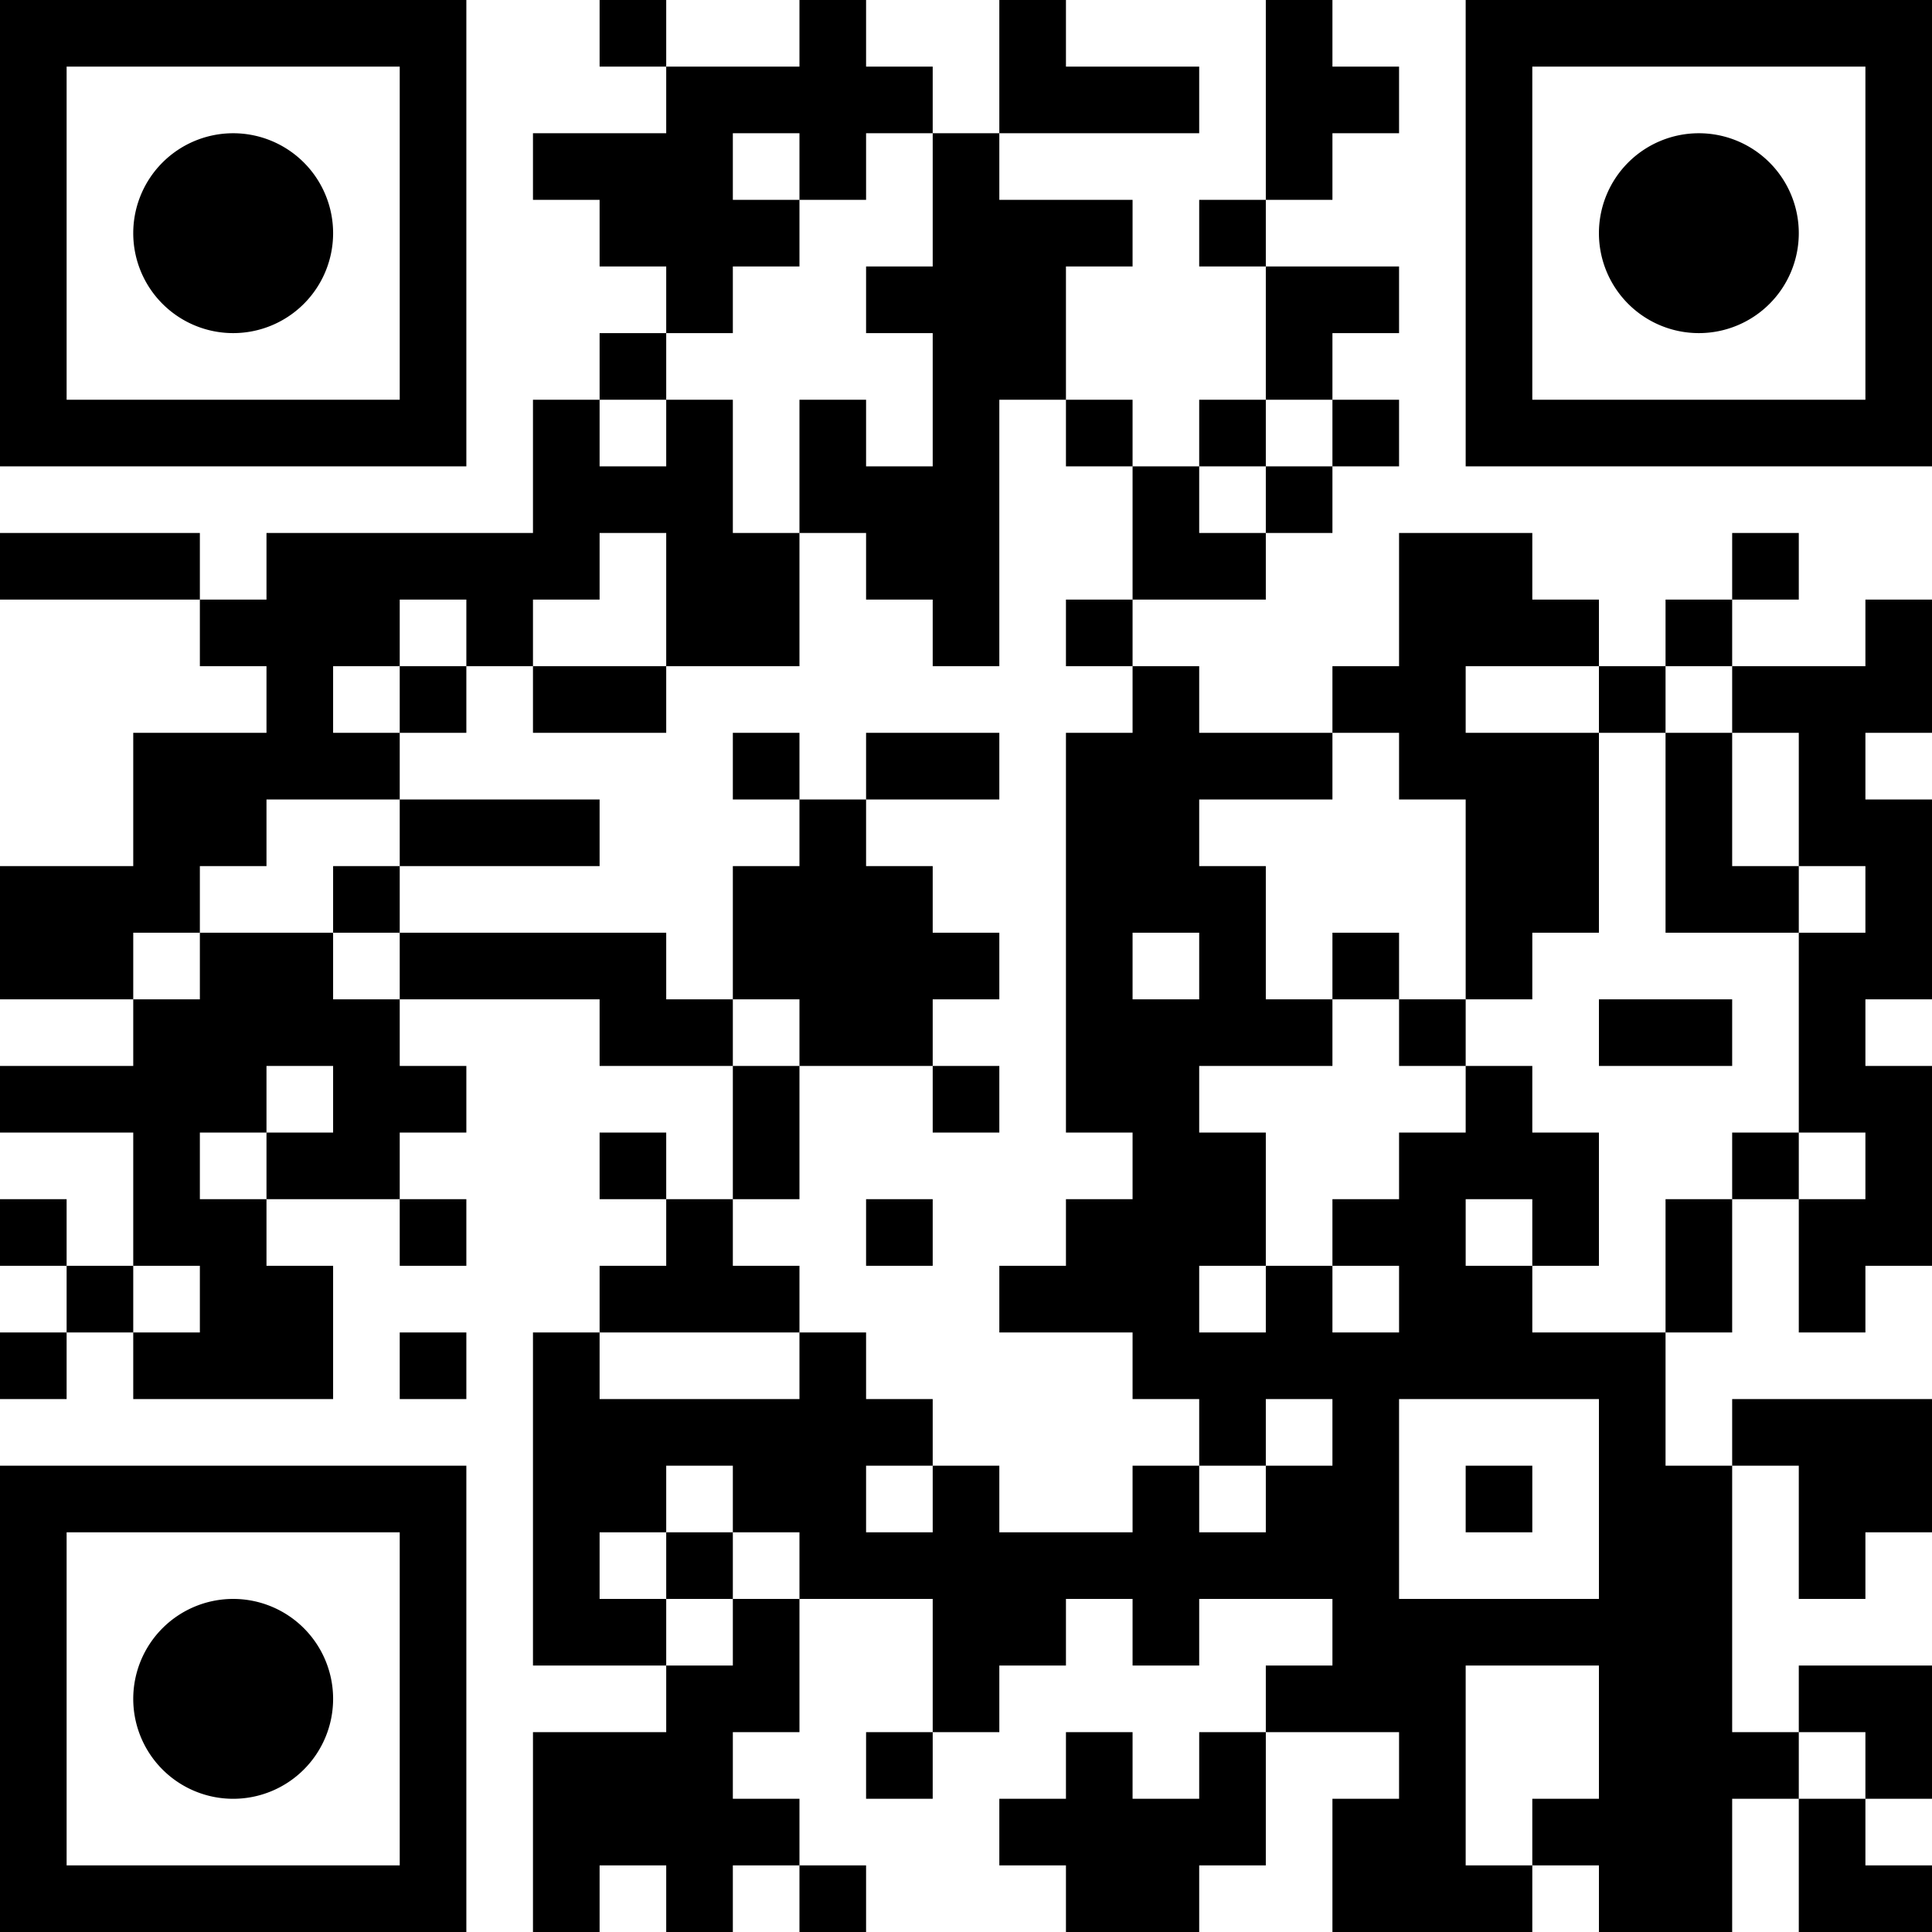 <?xml version="1.0" encoding="UTF-8"?>
<svg xmlns="http://www.w3.org/2000/svg" version="1.1" width="180" height="180" viewBox="0 0 180 180"><rect x="0" y="0" width="180" height="180" fill="#ffffff"/><g transform="scale(6.207)"><g transform="translate(0,0)"><path fill-rule="evenodd" d="M9 0L9 1L10 1L10 2L8 2L8 3L9 3L9 4L10 4L10 5L9 5L9 6L8 6L8 8L4 8L4 9L3 9L3 8L0 8L0 9L3 9L3 10L4 10L4 11L2 11L2 13L0 13L0 15L2 15L2 16L0 16L0 17L2 17L2 19L1 19L1 18L0 18L0 19L1 19L1 20L0 20L0 21L1 21L1 20L2 20L2 21L5 21L5 19L4 19L4 18L6 18L6 19L7 19L7 18L6 18L6 17L7 17L7 16L6 16L6 15L9 15L9 16L11 16L11 18L10 18L10 17L9 17L9 18L10 18L10 19L9 19L9 20L8 20L8 25L10 25L10 26L8 26L8 29L9 29L9 28L10 28L10 29L11 29L11 28L12 28L12 29L13 29L13 28L12 28L12 27L11 27L11 26L12 26L12 24L14 24L14 26L13 26L13 27L14 27L14 26L15 26L15 25L16 25L16 24L17 24L17 25L18 25L18 24L20 24L20 25L19 25L19 26L18 26L18 27L17 27L17 26L16 26L16 27L15 27L15 28L16 28L16 29L18 29L18 28L19 28L19 26L21 26L21 27L20 27L20 29L23 29L23 28L24 28L24 29L26 29L26 27L27 27L27 29L29 29L29 28L28 28L28 27L29 27L29 25L27 25L27 26L26 26L26 22L27 22L27 24L28 24L28 23L29 23L29 21L26 21L26 22L25 22L25 20L26 20L26 18L27 18L27 20L28 20L28 19L29 19L29 16L28 16L28 15L29 15L29 12L28 12L28 11L29 11L29 9L28 9L28 10L26 10L26 9L27 9L27 8L26 8L26 9L25 9L25 10L24 10L24 9L23 9L23 8L21 8L21 10L20 10L20 11L18 11L18 10L17 10L17 9L19 9L19 8L20 8L20 7L21 7L21 6L20 6L20 5L21 5L21 4L19 4L19 3L20 3L20 2L21 2L21 1L20 1L20 0L19 0L19 3L18 3L18 4L19 4L19 6L18 6L18 7L17 7L17 6L16 6L16 4L17 4L17 3L15 3L15 2L18 2L18 1L16 1L16 0L15 0L15 2L14 2L14 1L13 1L13 0L12 0L12 1L10 1L10 0ZM11 2L11 3L12 3L12 4L11 4L11 5L10 5L10 6L9 6L9 7L10 7L10 6L11 6L11 8L12 8L12 10L10 10L10 8L9 8L9 9L8 9L8 10L7 10L7 9L6 9L6 10L5 10L5 11L6 11L6 12L4 12L4 13L3 13L3 14L2 14L2 15L3 15L3 14L5 14L5 15L6 15L6 14L10 14L10 15L11 15L11 16L12 16L12 18L11 18L11 19L12 19L12 20L9 20L9 21L12 21L12 20L13 20L13 21L14 21L14 22L13 22L13 23L14 23L14 22L15 22L15 23L17 23L17 22L18 22L18 23L19 23L19 22L20 22L20 21L19 21L19 22L18 22L18 21L17 21L17 20L15 20L15 19L16 19L16 18L17 18L17 17L16 17L16 11L17 11L17 10L16 10L16 9L17 9L17 7L16 7L16 6L15 6L15 10L14 10L14 9L13 9L13 8L12 8L12 6L13 6L13 7L14 7L14 5L13 5L13 4L14 4L14 2L13 2L13 3L12 3L12 2ZM19 6L19 7L18 7L18 8L19 8L19 7L20 7L20 6ZM6 10L6 11L7 11L7 10ZM8 10L8 11L10 11L10 10ZM22 10L22 11L24 11L24 14L23 14L23 15L22 15L22 12L21 12L21 11L20 11L20 12L18 12L18 13L19 13L19 15L20 15L20 16L18 16L18 17L19 17L19 19L18 19L18 20L19 20L19 19L20 19L20 20L21 20L21 19L20 19L20 18L21 18L21 17L22 17L22 16L23 16L23 17L24 17L24 19L23 19L23 18L22 18L22 19L23 19L23 20L25 20L25 18L26 18L26 17L27 17L27 18L28 18L28 17L27 17L27 14L28 14L28 13L27 13L27 11L26 11L26 10L25 10L25 11L24 11L24 10ZM11 11L11 12L12 12L12 13L11 13L11 15L12 15L12 16L14 16L14 17L15 17L15 16L14 16L14 15L15 15L15 14L14 14L14 13L13 13L13 12L15 12L15 11L13 11L13 12L12 12L12 11ZM25 11L25 14L27 14L27 13L26 13L26 11ZM6 12L6 13L5 13L5 14L6 14L6 13L9 13L9 12ZM17 14L17 15L18 15L18 14ZM20 14L20 15L21 15L21 16L22 16L22 15L21 15L21 14ZM24 15L24 16L26 16L26 15ZM4 16L4 17L3 17L3 18L4 18L4 17L5 17L5 16ZM13 18L13 19L14 19L14 18ZM2 19L2 20L3 20L3 19ZM6 20L6 21L7 21L7 20ZM21 21L21 24L24 24L24 21ZM10 22L10 23L9 23L9 24L10 24L10 25L11 25L11 24L12 24L12 23L11 23L11 22ZM22 22L22 23L23 23L23 22ZM10 23L10 24L11 24L11 23ZM22 25L22 28L23 28L23 27L24 27L24 25ZM27 26L27 27L28 27L28 26ZM0 0L7 0L7 7L0 7ZM1 1L1 6L6 6L6 1ZM5 3.5A1.5 1.5 0 0 1 3.5 5A1.5 1.5 0 0 1 2 3.5A1.5 1.5 0 0 1 3.5 2A1.5 1.5 0 0 1 5 3.5ZM22 0L29 0L29 7L22 7ZM23 1L23 6L28 6L28 1ZM27 3.5A1.5 1.5 0 0 1 25.5 5A1.5 1.5 0 0 1 24 3.5A1.5 1.5 0 0 1 25.5 2A1.5 1.5 0 0 1 27 3.5ZM0 22L7 22L7 29L0 29ZM1 23L1 28L6 28L6 23ZM5 25.5A1.5 1.5 0 0 1 3.5 27A1.5 1.5 0 0 1 2 25.5A1.5 1.5 0 0 1 3.5 24A1.5 1.5 0 0 1 5 25.5Z" fill="#000000"/></g></g></svg>
